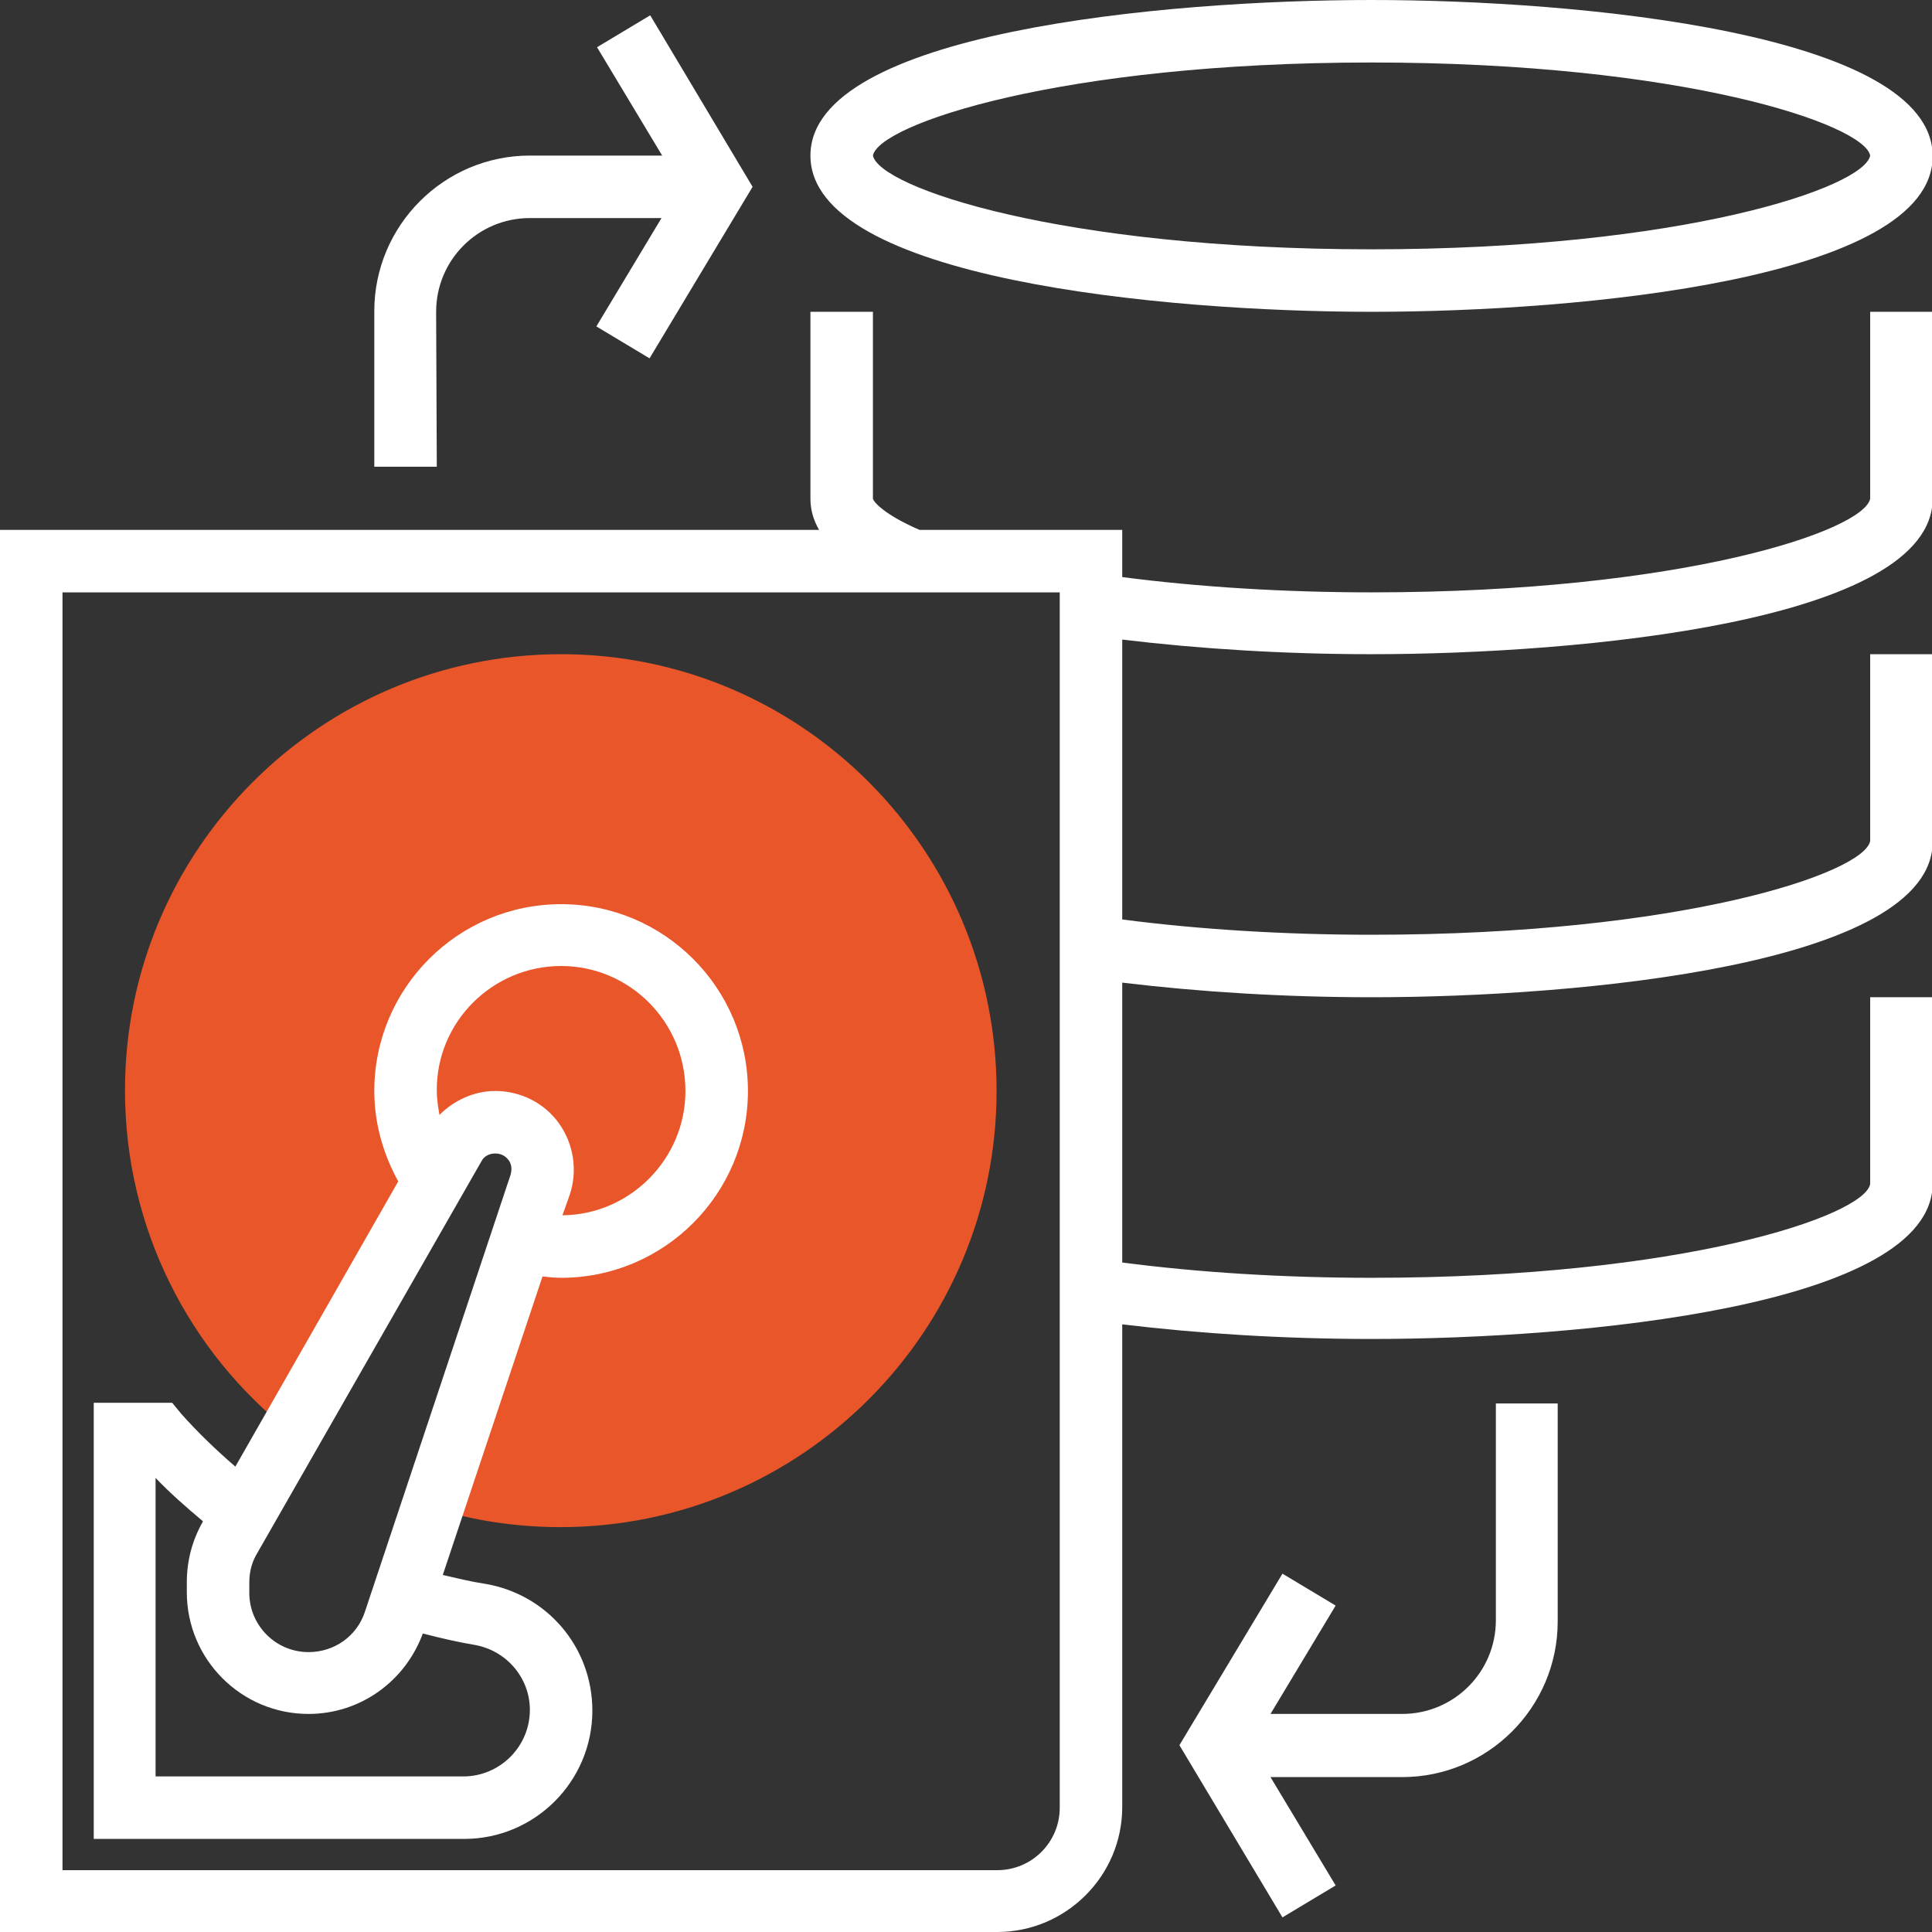 <svg id="Layer_1" xmlns="http://www.w3.org/2000/svg" viewBox="0 0 290.6 290.6"><rect x="0" y="0" width="290.6" height="290.6" fill="#333333" stroke="none"/><style>.st0{fill:#E8562A;} .st1{fill:#FFFFFF;}</style><path class="st0" d="M84.4 98.4c-36.2 0-65.6 29.4-65.6 65.6 0 20.8 9.7 39.4 24.9 51.4l24.6-43.1c1.3-2.2 3.6-3.6 6.2-3.6 4.9 0 8.3 4.8 6.8 9.4L65 226.8c6.1 1.9 12.6 2.9 19.3 2.9 36.2 0 65.6-29.4 65.6-65.6s-29.3-65.7-65.5-65.7z"/><path class="st1" d="M84.4 192.2c15.5 0 28.1-12.6 28.1-28.1 0-15.5-12.6-28.1-28.1-28.1s-28.1 12.6-28.1 28.1c0 4.8 1.3 9.4 3.6 13.6l-24.5 42.9c-2.9-2.5-5.7-5.2-8.1-7.9l-1.4-1.7H14.1v65.6h55.7c10.7 0 19.3-8.7 19.3-19.3 0-9.6-6.9-17.6-16.3-19.1-2-.3-4-.8-6.2-1.3l15-44.9c.9.1 1.9.2 2.8.2zm-13.1 55.2c4.8.8 8.4 4.9 8.4 9.8 0 5.5-4.5 10-10 10H23.4v-44.9c2.2 2.3 4.6 4.4 7.1 6.5v.1c-1.6 2.8-2.4 5.9-2.4 9.1v1.5c0 10.1 8.2 18.3 18.3 18.3 7.7 0 14.5-4.8 17.2-12.1 2.7.7 5.3 1.3 7.7 1.7zm5.5-70.7l-21.9 65.7c-1.2 3.7-4.6 6.1-8.5 6.1-4.9 0-8.9-4-8.9-8.9V238c0-1.6.4-3.1 1.2-4.4l33.7-58.9c.4-.8 1.2-1.2 2.1-1.2 1.1 0 1.7.6 2 1s.6 1.1.3 2.2z"/><path class="st0" d="M84.4 145.3c-10.3 0-18.8 8.4-18.7 18.8 0 1.2.2 2.4.4 3.6 2.2-2.2 5.2-3.6 8.4-3.6 3.8 0 7.4 1.8 9.6 4.9 2.2 3.1 2.8 7.1 1.6 10.7l-1.1 3.1c10.2-.1 18.5-8.5 18.5-18.7 0-10.4-8.4-18.8-18.7-18.8z"/><path class="st1" d="M206.3 46.9c31.3 0 84.4-4.9 84.4-23.4S237.6 0 206.3 0s-84.4 4.9-84.4 23.4 53 23.5 84.4 23.5zm0-37.5c46.8 0 74.1 9.3 75 14-.9 4.8-28.2 14.1-75 14.1s-74-9.3-75-14.1c.9-4.7 28.2-14 75-14zM206.3 98.4c31.3 0 84.4-4.9 84.4-23.4V46.9h-9.4V75c-.9 4.8-28.2 14.1-75 14.1-13.1 0-26-.8-37.5-2.3v-7.1h-30.5c-5.3-2.3-6.9-4.2-7-4.7V46.9h-9.4V75c0 1.8.5 3.3 1.3 4.7H0v210.9h150c10.3 0 18.8-8.4 18.8-18.8v-72.6c11.6 1.4 24.4 2.2 37.5 2.2 31.3 0 84.4-4.9 84.4-23.4v-28h-9.4v28.1c-.9 4.8-28.2 14.1-75 14.1-13.2 0-26-.8-37.5-2.3v-42.1c11.6 1.4 24.4 2.2 37.5 2.2 31.3 0 84.4-4.9 84.4-23.4V98.4h-9.4v28.1c-.9 4.8-28.2 14.1-75 14.1-13.1 0-26-.8-37.5-2.3V96.2c11.6 1.4 24.4 2.2 37.5 2.2zm-46.9 173.5c0 5.2-4.2 9.4-9.4 9.4H9.4V89.1h150v182.8z"/><path class="st1" d="M225 243.7c0 7.8-6.3 14.1-14.1 14.1h-19.8l9.8-16.3-8-4.8-15.5 25.8 15.5 25.9 8-4.8-9.8-16.3h19.8c12.9 0 23.4-10.5 23.4-23.4v-32.8H225v32.6zM65.6 46.9c0-7.8 6.3-14.1 14.1-14.1h19.8l-9.8 16.3 8 4.8 15.5-25.8L97.8 2.3l-8 4.8 9.8 16.3H79.7c-12.9 0-23.4 10.5-23.4 23.4v23.4h9.4l-.1-23.3z"/></svg>